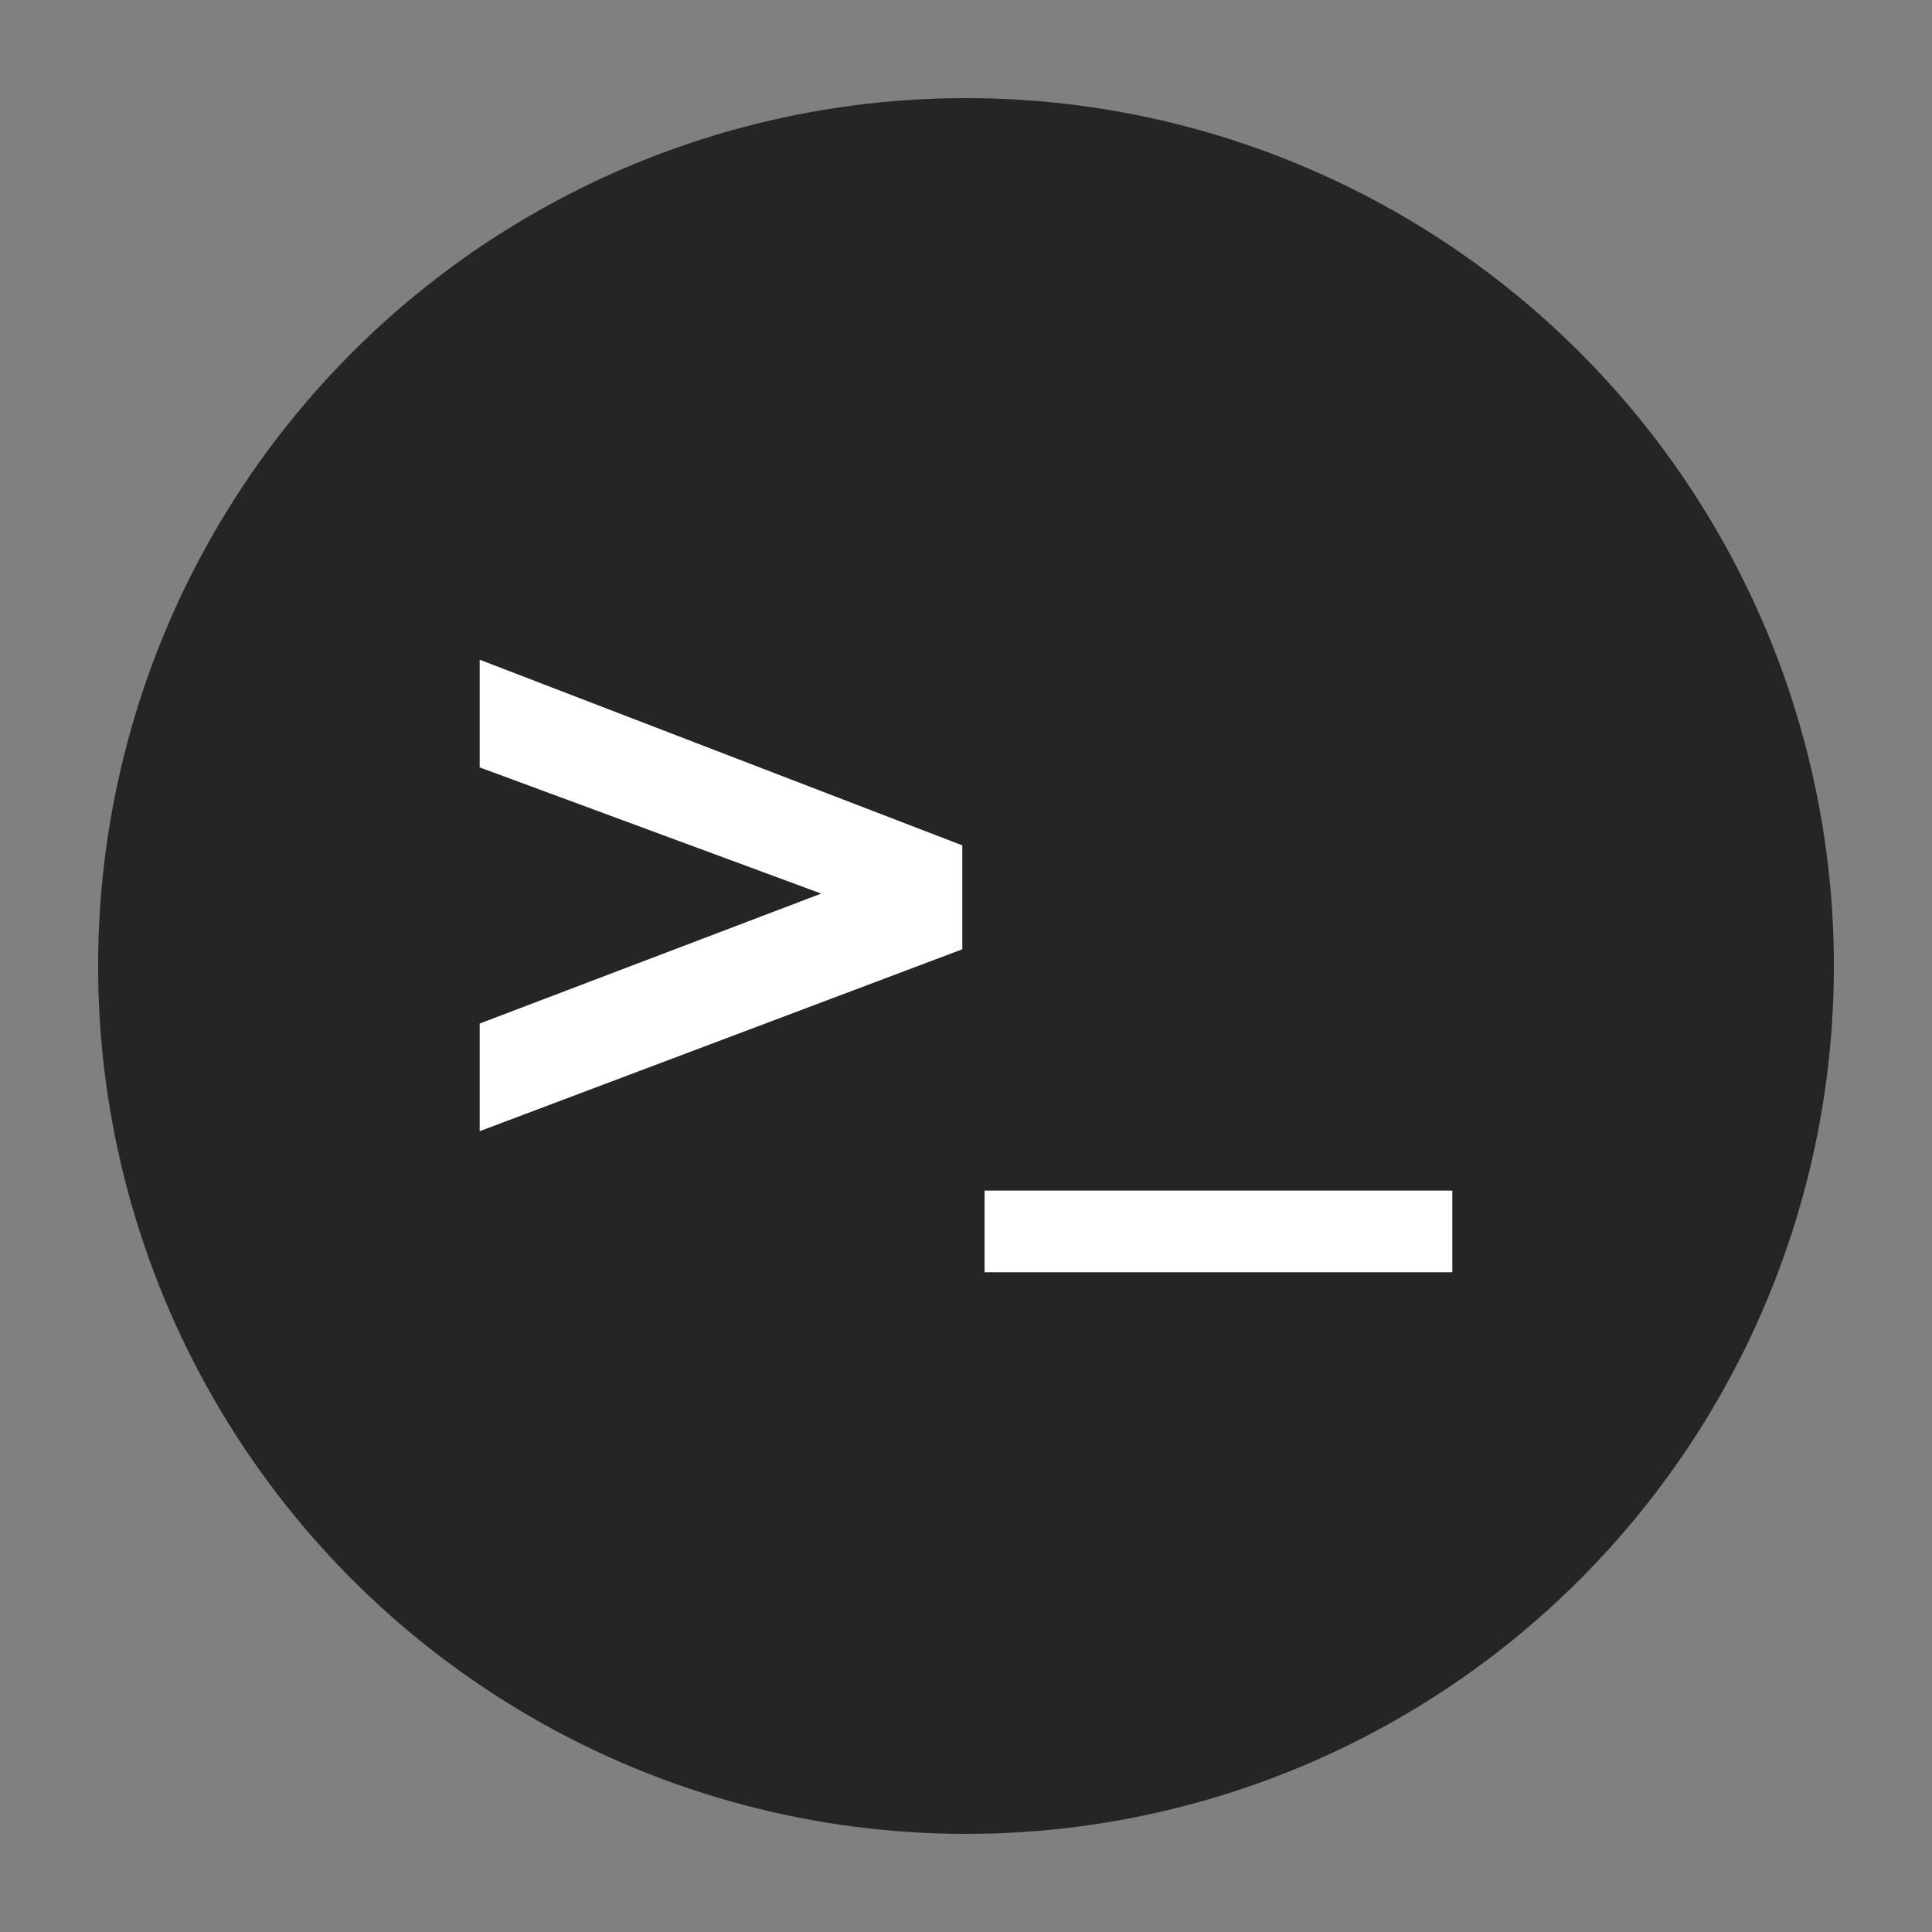 <svg id="Layer_1" data-name="Layer 1" xmlns="http://www.w3.org/2000/svg" viewBox="0 0 512 512"><rect x="0" y="0" width="512" height="512" fill="#808080" stroke="none"/><defs><style>.cls-1{fill:#252525;}.cls-2{fill:#fff;}</style></defs><title>icons</title><g id="_Group_" data-name="&lt;Group&gt;"><circle id="_Path_" data-name="&lt;Path&gt;" class="cls-1" cx="256" cy="256" r="230"/><g id="_Group_2" data-name="&lt;Group&gt;"><polygon id="_Path_2" data-name="&lt;Path&gt;" class="cls-2" points="127.12 203.37 217.63 236.81 127.12 271.25 127.12 299.78 255.02 251.57 255.02 224.03 127.12 174.83 127.12 203.37"/><rect id="_Path_3" data-name="&lt;Path&gt;" class="cls-2" x="260.92" y="315.52" width="123.96" height="21.64"/></g></g></svg>